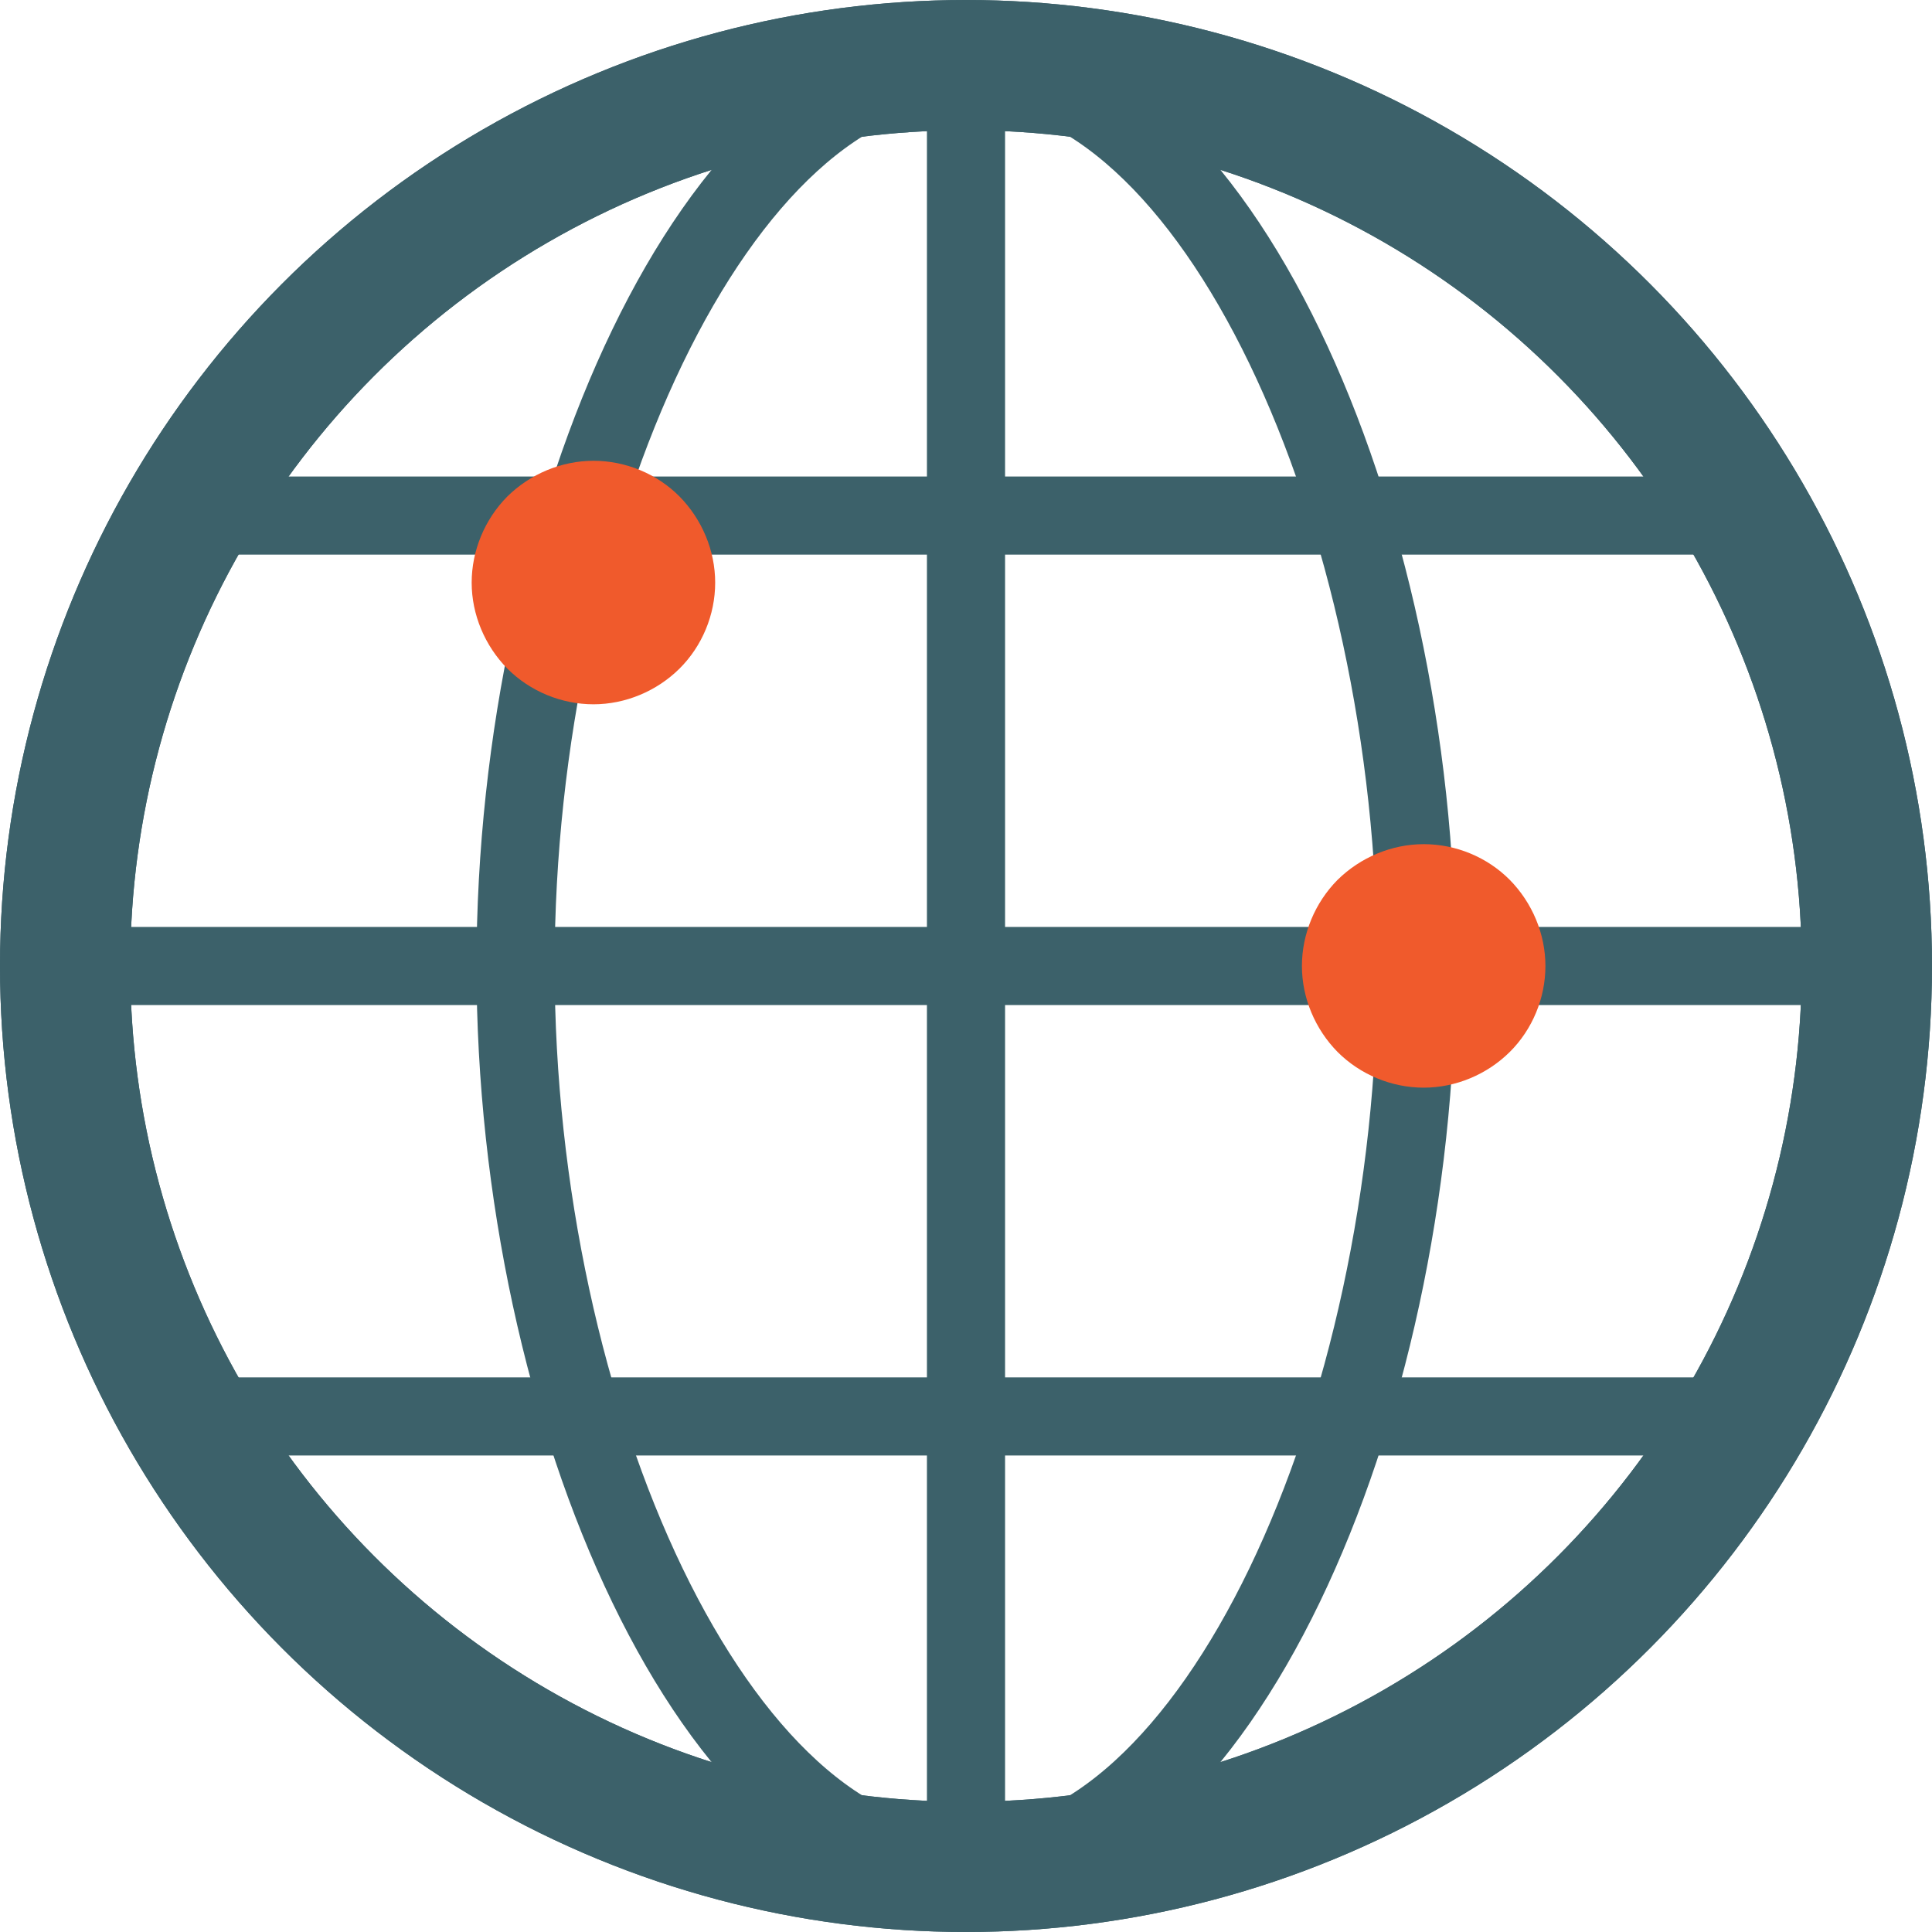 <?xml version="1.0" encoding="UTF-8"?><svg id="Calque_2" xmlns="http://www.w3.org/2000/svg" xmlns:xlink="http://www.w3.org/1999/xlink" viewBox="0 0 108.3 108.3"><defs><style>.cls-1{stroke-width:4.38px;}.cls-1,.cls-2{fill:none;stroke:#3c616a;stroke-linecap:round;stroke-miterlimit:10;}.cls-3{fill:#f05a2c;}.cls-4{clip-path:url(#clippath-1);}.cls-2{stroke-width:7.3px;}</style><clipPath id="clippath-1"><circle class="cls-2" cx="54.15" cy="54.15" r="50.5"/></clipPath></defs><g id="Content"><g id="Icons"><g><g><circle class="cls-2" cx="54.15" cy="54.15" r="50.5"/><g><g class="cls-4"><path class="cls-1" d="M54.15,3.65c13.95,0,25.25,25.25,25.25,50.5s-11.3,50.5-25.25,50.5"/><path class="cls-1" d="M54.15,3.65c-13.95,0-25.25,25.25-25.25,50.5s11.3,50.5,25.25,50.5"/><line class="cls-1" x1="54.15" y1="3.65" x2="54.15" y2="104.65"/><line class="cls-1" x1="-.22" y1="54.15" x2="123.77" y2="54.15"/><line class="cls-1" x1="-.22" y1="79.4" x2="123.77" y2="79.4"/><line class="cls-2" x1="-.22" y1="104.65" x2="123.77" y2="104.65"/><line class="cls-1" x1="-.22" y1="28.9" x2="123.77" y2="28.9"/><line class="cls-2" x1="-.22" y1="3.65" x2="123.77" y2="3.65"/></g><circle class="cls-2" cx="54.15" cy="54.15" r="50.5"/></g></g><path class="cls-3" d="M33.27,39.48c-1.79,0-3.55-.72-4.83-2-1.26-1.28-2-3.03-2-4.82s.73-3.55,2-4.83c1.28-1.26,3.03-2,4.83-2s3.56,.73,4.82,2c1.26,1.28,2,3.03,2,4.83s-.73,3.56-2,4.82-3.03,2-4.82,2Z"/><path class="cls-3" d="M79.81,60.97c-1.79,0-3.55-.72-4.83-2-1.26-1.28-2-3.03-2-4.82s.73-3.55,2-4.83c1.28-1.26,3.03-2,4.83-2s3.56,.73,4.82,2c1.26,1.28,2,3.03,2,4.83s-.73,3.56-2,4.82-3.03,2-4.82,2Z"/></g></g></g></svg>